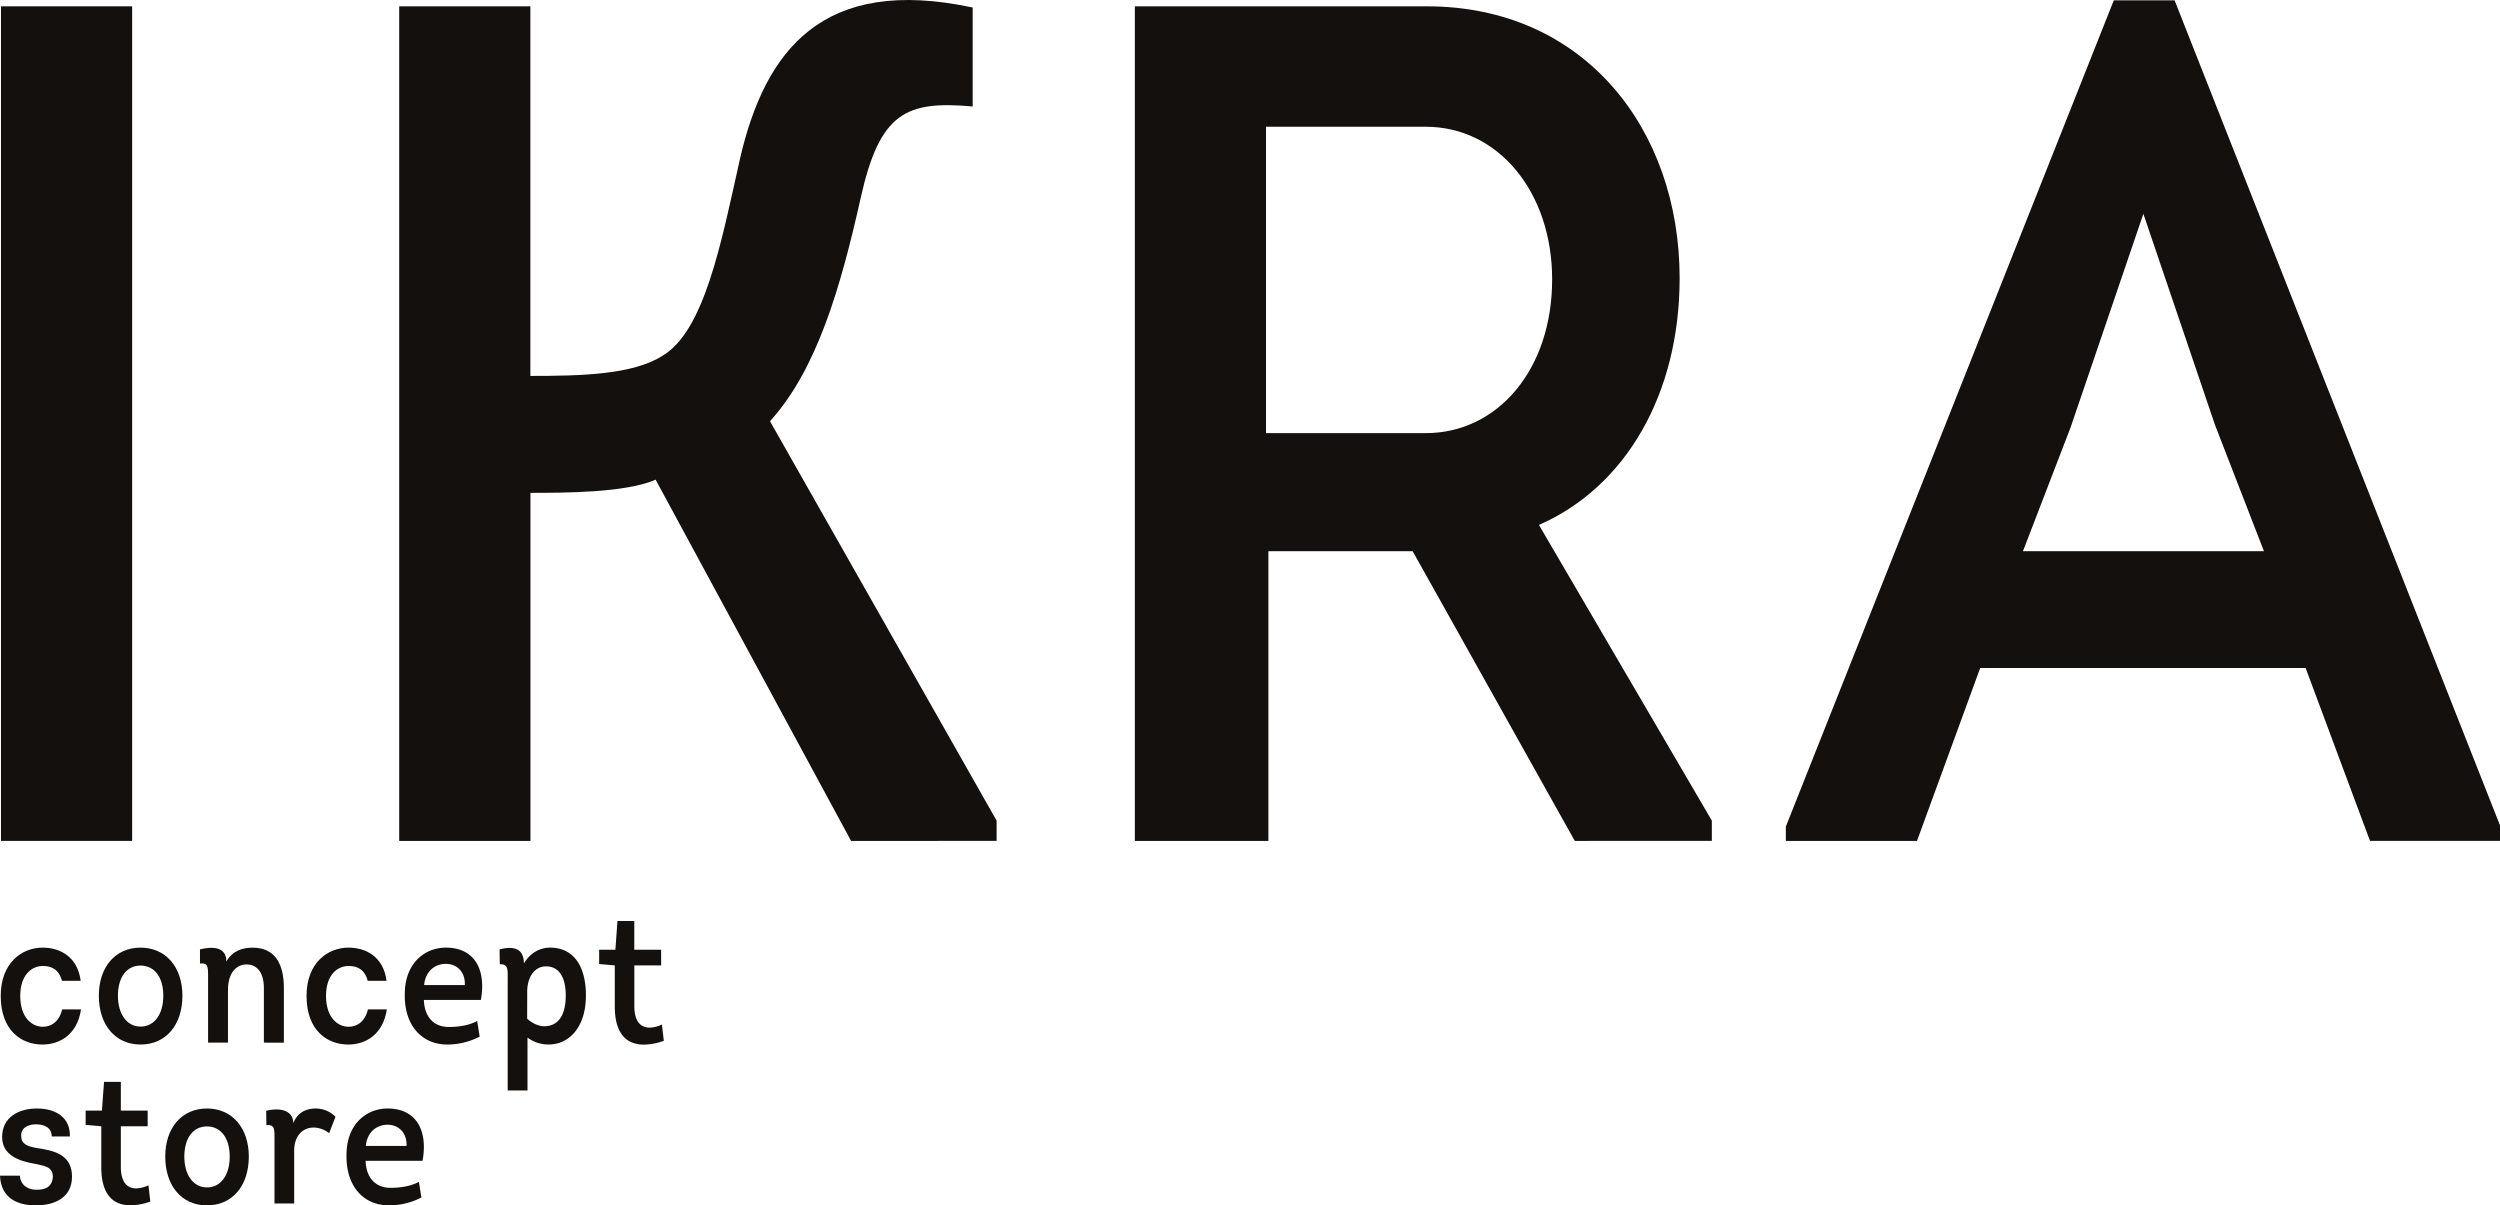 <svg xmlns="http://www.w3.org/2000/svg" viewBox="0 0 1327 639.83"><defs><style>.cls-1{fill:#13100d;}</style></defs><g id="Слой_2" data-name="Слой 2"><g id="Слой_1-2" data-name="Слой 1"><rect class="cls-1" x="0.52" y="3.36" width="69.62" height="442.99"/><path class="cls-1" d="M281.52,199.54c27.21,0,54.42-.63,70.24-10.76,22.15-13.29,31-59.49,41.14-105C406.19,26.77,436.56-13.1,516.3,4V56.52c-35.44-3.17-49.36,3.16-59.49,48.73-10.75,48.09-23.41,91.13-48.1,118.34L529,435.59v10.76H451.75L348,254.6c-15.81,7-48.73,7-66.44,7V446.35H211.9V3.36h69.62Z"/><path class="cls-1" d="M835.9,446.35,749.83,292.57H673.26V446.35H602.38V3.36h155c83.54,0,134.17,65.18,134.17,144.28,0,61.39-28.48,110.76-74.68,131l91.77,156.94v10.76ZM756.79,229.91c38,0,67.09-33.53,67.09-81.63,0-46.2-28.48-81-67.09-81H672V229.91Z"/><path class="cls-1" d="M947.92,446.35v-7.59L1122,.19h32.28L1327,438.12v8.23h-69l-34.17-91.76H1051.08l-33.54,91.76ZM1201.7,292.57l-26-67.08-38-112-38.6,113.29-25.32,65.81Z"/><path class="cls-1" d="M32.89,520.62c-1.64-6.14-5.64-7.88-10.15-7.88-6,0-12,4.81-12,15.88,0,11.58,6.25,16.39,12,16.39,4.41,0,8.71-2.66,10.25-9.22H43c-1.94,13.12-11,18.65-20.49,18.65-11.07,0-22.13-7.38-22.13-25.82C.41,511,11.68,503,22.64,503c9.22,0,18.55,4.82,20.19,17.62Z"/><path class="cls-1" d="M74.59,554.44c-13.32,0-22.13-10.35-22.13-25.92,0-15.27,8.81-25.52,22.13-25.52s22.24,10.25,22.24,25.52C96.83,544.09,88,554.44,74.59,554.44Zm0-9.53c7.38,0,12.09-6.56,12.09-16.39s-4.71-16-12.09-16-12,6.25-12,16S67.32,544.91,74.59,544.91Z"/><path class="cls-1" d="M140.07,524.42c0-7.79-3.39-12.5-9.12-12.5-6.15,0-9.94,5.33-9.94,13.42v28.07H110.45v-35c0-5.84-.2-7.28-4.3-7v-7.48c5.84-1.43,14-1.94,14,6.46,3.18-5.74,8.71-7.38,13.93-7.38,12.3,0,16.6,9.22,16.6,21.42v29H140.07Z"/><path class="cls-1" d="M195.19,520.62c-1.64-6.14-5.63-7.88-10.14-7.88-6.05,0-12,4.81-12,15.88,0,11.58,6.25,16.39,12,16.39,4.4,0,8.71-2.66,10.24-9.22h10.05c-2,13.12-11,18.65-20.5,18.65-11.06,0-22.13-7.38-22.13-25.82C162.71,511,174,503,185,503c9.22,0,18.54,4.82,20.18,17.62Z"/><path class="cls-1" d="M255.24,530.77H225c.31,9.12,5.33,14.34,13.22,14.34,4.81,0,10.55-.71,15.06-3.17l1.33,8.3a37.9,37.9,0,0,1-16.49,4.2c-14,.31-23.57-9.94-23.26-26.74,0-16.5,10.65-24.7,21.82-24.7C251.65,503,258.21,514.37,255.24,530.77Zm-30.13-7.89h21.62c.31-7.48-4.71-11.27-10-11.27S225.93,514.89,225.11,522.88Z"/><path class="cls-1" d="M292,503c12.4,0,19,9.74,19,25.41,0,16.91-9,26-19.68,26A18.45,18.45,0,0,1,280,550.75v28.07H269.48V520.11c0-5.74.41-8.3-4.2-8.3l-.1-7.89c6.45-1.63,12.9-1.23,12.9,7.48C281.26,506.07,286.28,503,292,503Zm-12.19,37.71c3,2.77,6.86,4.3,9.84,4,6-.3,10.65-4.91,10.65-16.29,0-9.53-3.48-15.47-10.45-15.47-6.15,0-10,5.74-10,13.42Z"/><path class="cls-1" d="M350.94,512.43H336.7V534c0,8.19,3.38,11.47,8.19,11.47a16.5,16.5,0,0,0,6.46-1.64l1,8.61a31.94,31.94,0,0,1-10.45,2.05c-9.53,0-15.57-5.94-15.57-20.29V512.43l-8.3-.72v-7.58h8.61l1.12-15.27h8.92v15.27h14.24Z"/><path class="cls-1" d="M10.55,624.05c.31,5.12,4.41,7.47,8.71,7.47s8.51-1,8.81-7.17c-.3-5.43-5-5.43-9.22-6.55-8.3-1.34-17.72-4.41-17.72-14.25,0-10.65,8.91-15.16,18.44-15.16,10.35,0,17.83,5,17.52,14.86H27.46c0-4.92-4.31-6.46-8.4-6.46s-8.1,1.84-7.79,6.35c0,4.1,3.38,5.43,8.4,6.25,9.12,1.34,18.55,3.49,18.55,15.17,0,11.06-9.12,15.26-19.16,15.26C9.73,639.82.51,636.34,0,624.05Z"/><path class="cls-1" d="M78.38,597.82H64.14v21.51c0,8.2,3.38,11.48,8.2,11.48a16.64,16.64,0,0,0,6.45-1.64l1,8.61a32,32,0,0,1-10.46,2c-9.52,0-15.57-5.94-15.57-20.28V597.82l-8.3-.72v-7.58H54.1l1.13-15.27h8.91v15.27H78.38Z"/><path class="cls-1" d="M109.84,639.82c-13.32,0-22.13-10.34-22.13-25.92,0-15.27,8.81-25.51,22.13-25.51s22.23,10.24,22.23,25.51C132.07,629.48,123.26,639.82,109.84,639.82Zm0-9.53c7.37,0,12.09-6.55,12.09-16.39s-4.72-16-12.09-16-12,6.25-12,16S102.57,630.29,109.84,630.29Z"/><path class="cls-1" d="M167.73,588.39a14.79,14.79,0,0,1,10.35,4.41l-3.38,8.7a13.49,13.49,0,0,0-8.2-3c-5.63,0-10.35,4.2-10.35,12.3v28H145.7V603.55c0-4.4-.1-6.66-4.3-6.35l-.1-7.58c6.14-1.64,14.34-.92,14.34,6.56C158,590.44,162.51,588.39,167.73,588.39Z"/><path class="cls-1" d="M224.29,616.16H194.07c.3,9.11,5.32,14.34,13.22,14.34,4.81,0,10.55-.72,15.06-3.18l1.33,8.3a37.77,37.77,0,0,1-16.5,4.2c-14,.31-23.56-9.94-23.26-26.74,0-16.49,10.66-24.69,21.83-24.69C220.71,588.39,227.27,599.76,224.29,616.16Zm-30.12-7.89h21.62c.3-7.48-4.72-11.27-10-11.27S195,600.27,194.17,608.27Z"/></g></g></svg>